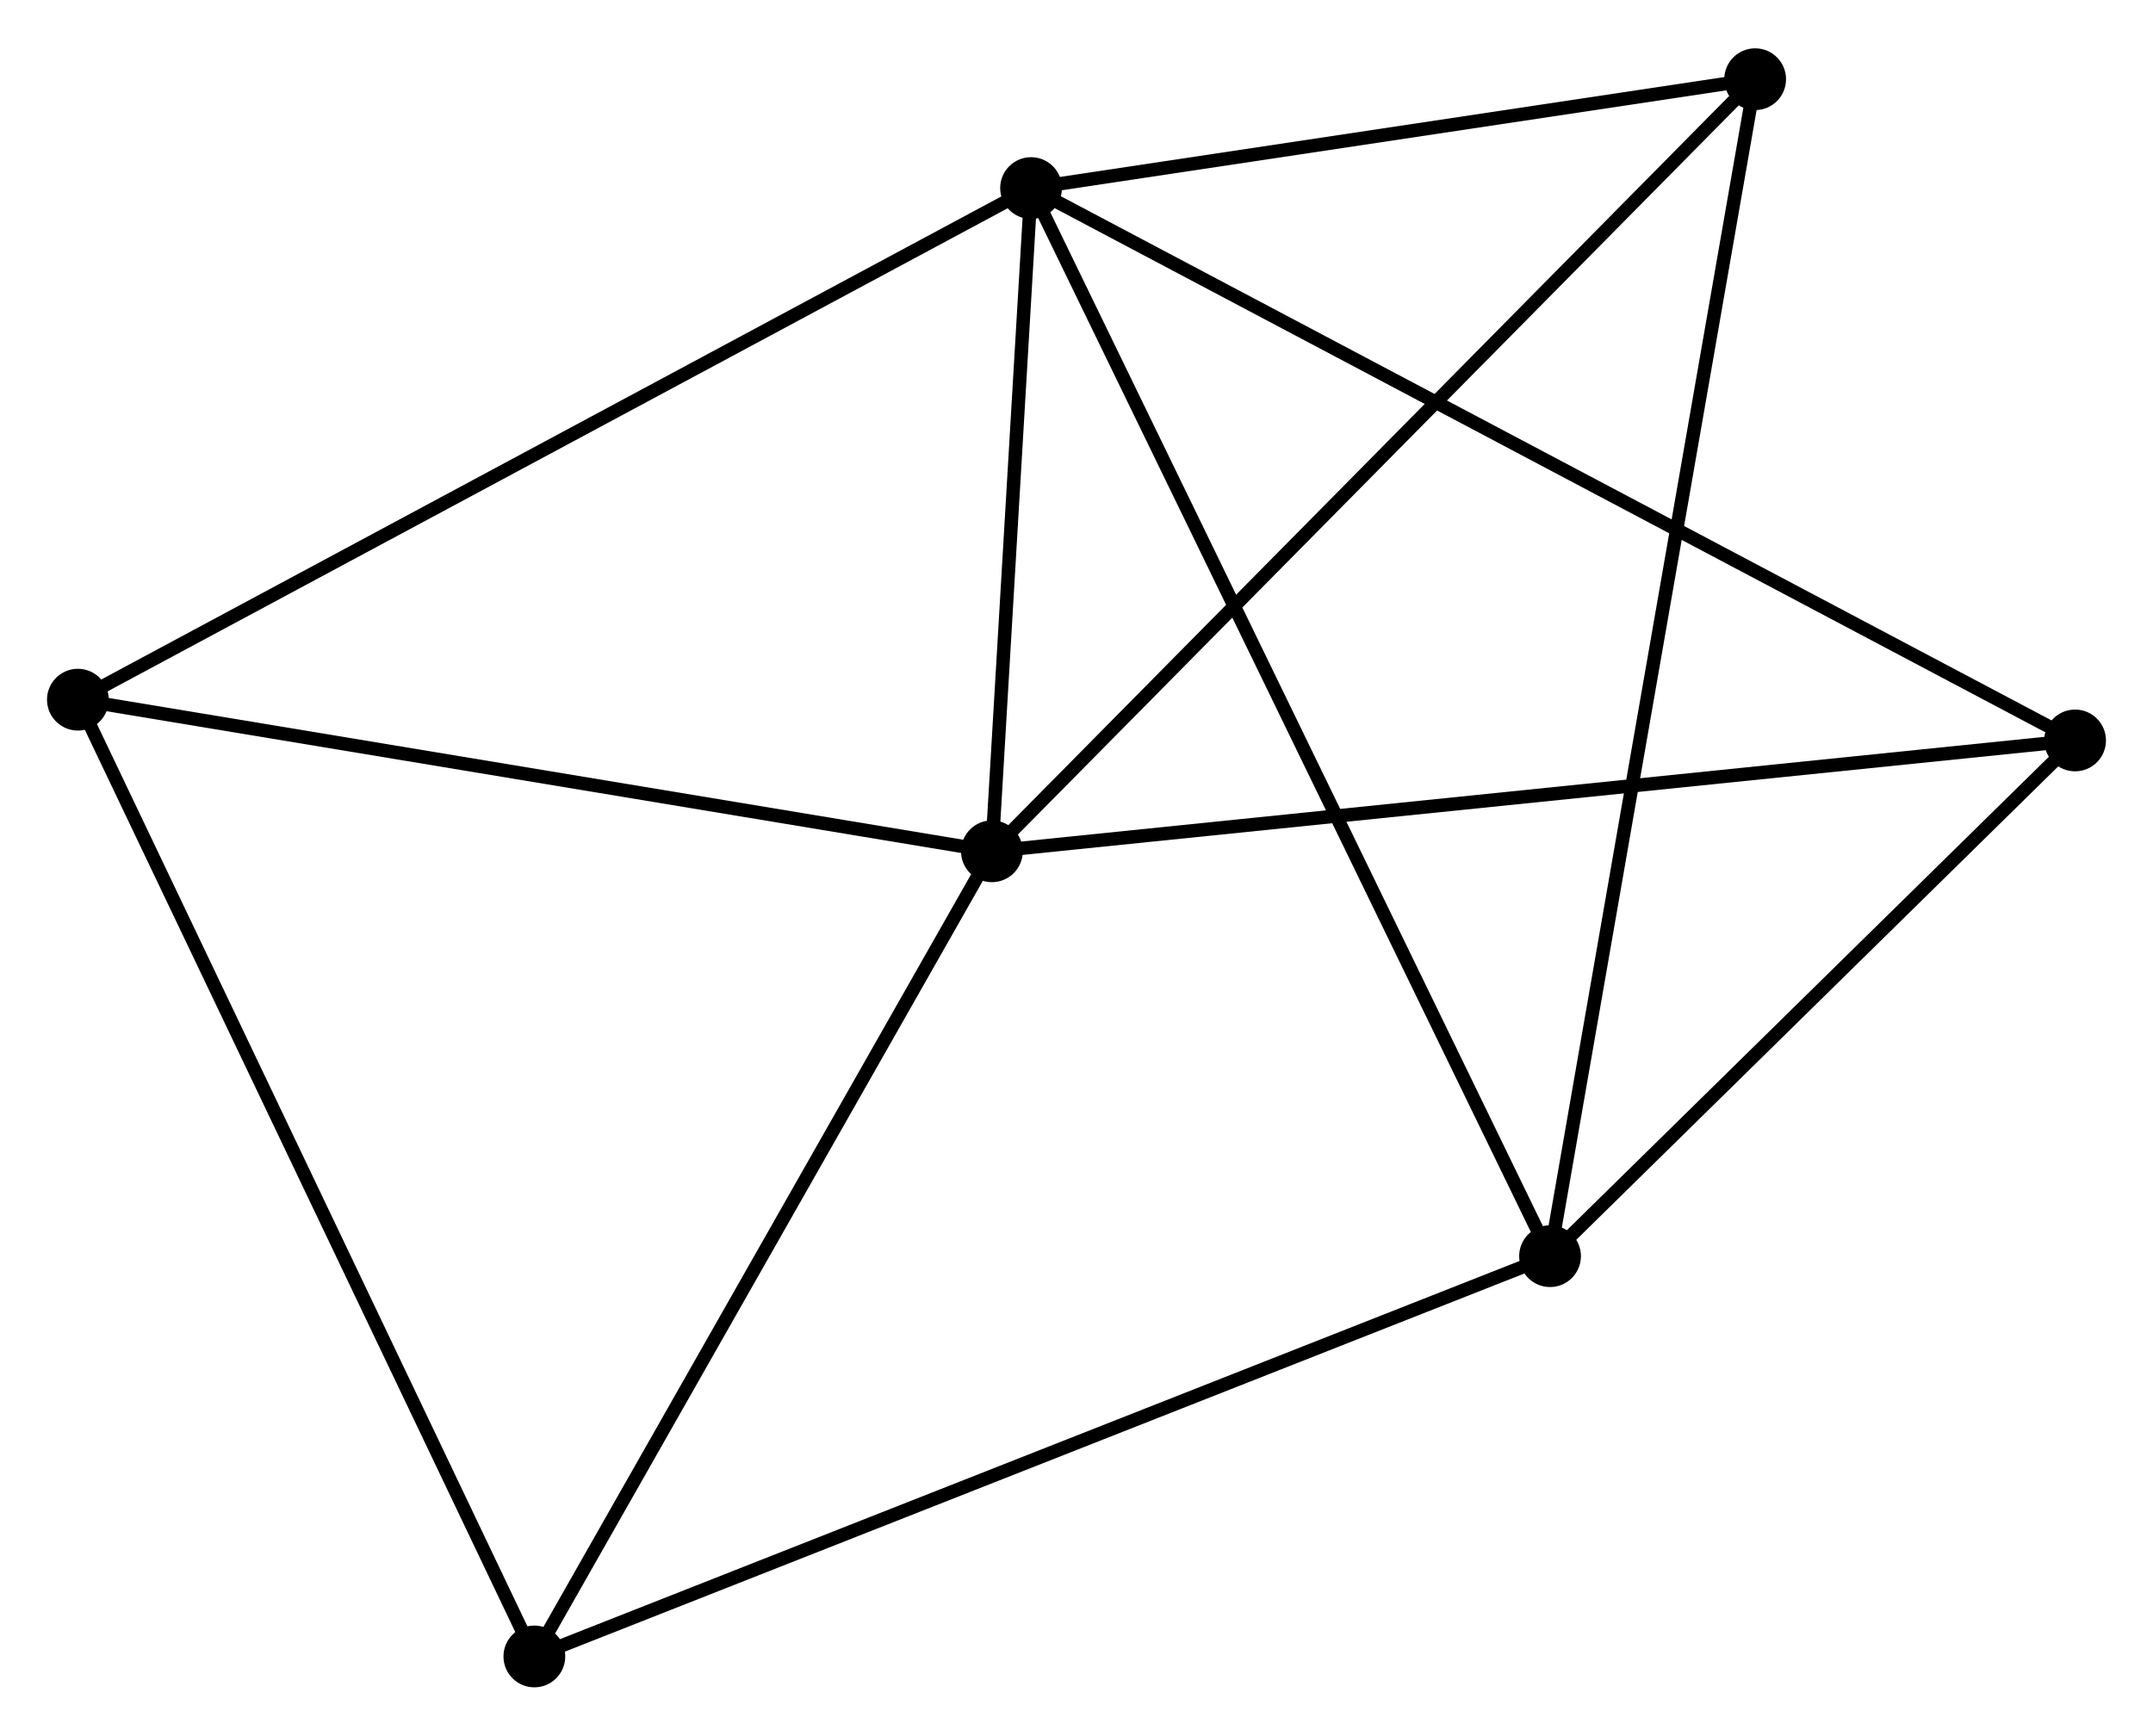 <?xml version="1.0" encoding="UTF-8" standalone="no"?>
<!DOCTYPE svg PUBLIC "-//W3C//DTD SVG 1.1//EN"
 "http://www.w3.org/Graphics/SVG/1.1/DTD/svg11.dtd">
<!-- Generated by graphviz version 2.36.0 (20140111.2315)
 -->
<!-- Title: %3 Pages: 1 -->
<svg width="160pt" height="129pt"
 viewBox="0.00 0.00 160.32 129.06" xmlns="http://www.w3.org/2000/svg" xmlns:xlink="http://www.w3.org/1999/xlink">
<g id="graph0" class="graph" transform="scale(1 1) rotate(0) translate(4 125.059)">
<title>%3</title>
<!-- 0 -->
<g id="node1" class="node"><title>0</title>
<ellipse fill="black" stroke="black" cx="72.777" cy="-111.152" rx="1.8" ry="1.8"/>
</g>
<!-- 1 -->
<g id="node2" class="node"><title>1</title>
<ellipse fill="black" stroke="black" cx="69.86" cy="-61.761" rx="1.8" ry="1.8"/>
</g>
<!-- 0&#45;&#45;1 -->
<g id="edge1" class="edge"><title>0&#45;&#45;1</title>
<path fill="none" stroke="black" d="M72.651,-109.03C72.172,-100.905 70.455,-71.835 69.981,-63.82"/>
</g>
<!-- 2 -->
<g id="node3" class="node"><title>2</title>
<ellipse fill="black" stroke="black" cx="111.422" cy="-31.61" rx="1.8" ry="1.8"/>
</g>
<!-- 0&#45;&#45;2 -->
<g id="edge2" class="edge"><title>0&#45;&#45;2</title>
<path fill="none" stroke="black" d="M73.584,-109.49C78.613,-99.139 105.603,-43.587 110.619,-33.262"/>
</g>
<!-- 3 -->
<g id="node4" class="node"><title>3</title>
<ellipse fill="black" stroke="black" cx="1.8" cy="-73.052" rx="1.8" ry="1.8"/>
</g>
<!-- 0&#45;&#45;3 -->
<g id="edge3" class="edge"><title>0&#45;&#45;3</title>
<path fill="none" stroke="black" d="M71.022,-110.21C61.203,-104.939 13.152,-79.146 3.493,-73.961"/>
</g>
<!-- 4 -->
<g id="node5" class="node"><title>4</title>
<ellipse fill="black" stroke="black" cx="150.518" cy="-70.016" rx="1.8" ry="1.8"/>
</g>
<!-- 0&#45;&#45;4 -->
<g id="edge4" class="edge"><title>0&#45;&#45;4</title>
<path fill="none" stroke="black" d="M74.401,-110.293C84.518,-104.939 138.812,-76.21 148.903,-70.87"/>
</g>
<!-- 5 -->
<g id="node6" class="node"><title>5</title>
<ellipse fill="black" stroke="black" cx="126.695" cy="-119.259" rx="1.8" ry="1.8"/>
</g>
<!-- 0&#45;&#45;5 -->
<g id="edge5" class="edge"><title>0&#45;&#45;5</title>
<path fill="none" stroke="black" d="M74.571,-111.422C82.757,-112.652 116.525,-117.73 124.839,-118.98"/>
</g>
<!-- 1&#45;&#45;3 -->
<g id="edge6" class="edge"><title>1&#45;&#45;3</title>
<path fill="none" stroke="black" d="M67.896,-62.086C57.958,-63.735 13.294,-71.145 3.642,-72.747"/>
</g>
<!-- 1&#45;&#45;4 -->
<g id="edge7" class="edge"><title>1&#45;&#45;4</title>
<path fill="none" stroke="black" d="M71.853,-61.965C83.013,-63.107 137.617,-68.695 148.593,-69.819"/>
</g>
<!-- 1&#45;&#45;5 -->
<g id="edge8" class="edge"><title>1&#45;&#45;5</title>
<path fill="none" stroke="black" d="M71.264,-63.182C79.059,-71.068 116.938,-109.388 125.131,-117.676"/>
</g>
<!-- 6 -->
<g id="node7" class="node"><title>6</title>
<ellipse fill="black" stroke="black" cx="35.79" cy="-1.8" rx="1.8" ry="1.8"/>
</g>
<!-- 1&#45;&#45;6 -->
<g id="edge9" class="edge"><title>1&#45;&#45;6</title>
<path fill="none" stroke="black" d="M68.877,-60.031C63.902,-51.275 41.544,-11.926 36.712,-3.423"/>
</g>
<!-- 2&#45;&#45;4 -->
<g id="edge10" class="edge"><title>2&#45;&#45;4</title>
<path fill="none" stroke="black" d="M112.723,-32.888C118.658,-38.719 143.143,-62.772 149.172,-68.694"/>
</g>
<!-- 2&#45;&#45;5 -->
<g id="edge11" class="edge"><title>2&#45;&#45;5</title>
<path fill="none" stroke="black" d="M111.741,-33.441C113.728,-44.847 124.395,-106.061 126.378,-117.438"/>
</g>
<!-- 2&#45;&#45;6 -->
<g id="edge12" class="edge"><title>2&#45;&#45;6</title>
<path fill="none" stroke="black" d="M109.552,-30.873C99.088,-26.749 47.887,-6.568 37.594,-2.511"/>
</g>
<!-- 3&#45;&#45;6 -->
<g id="edge13" class="edge"><title>3&#45;&#45;6</title>
<path fill="none" stroke="black" d="M2.64,-71.291C7.343,-61.433 30.354,-13.196 34.979,-3.5"/>
</g>
</g>
</svg>
